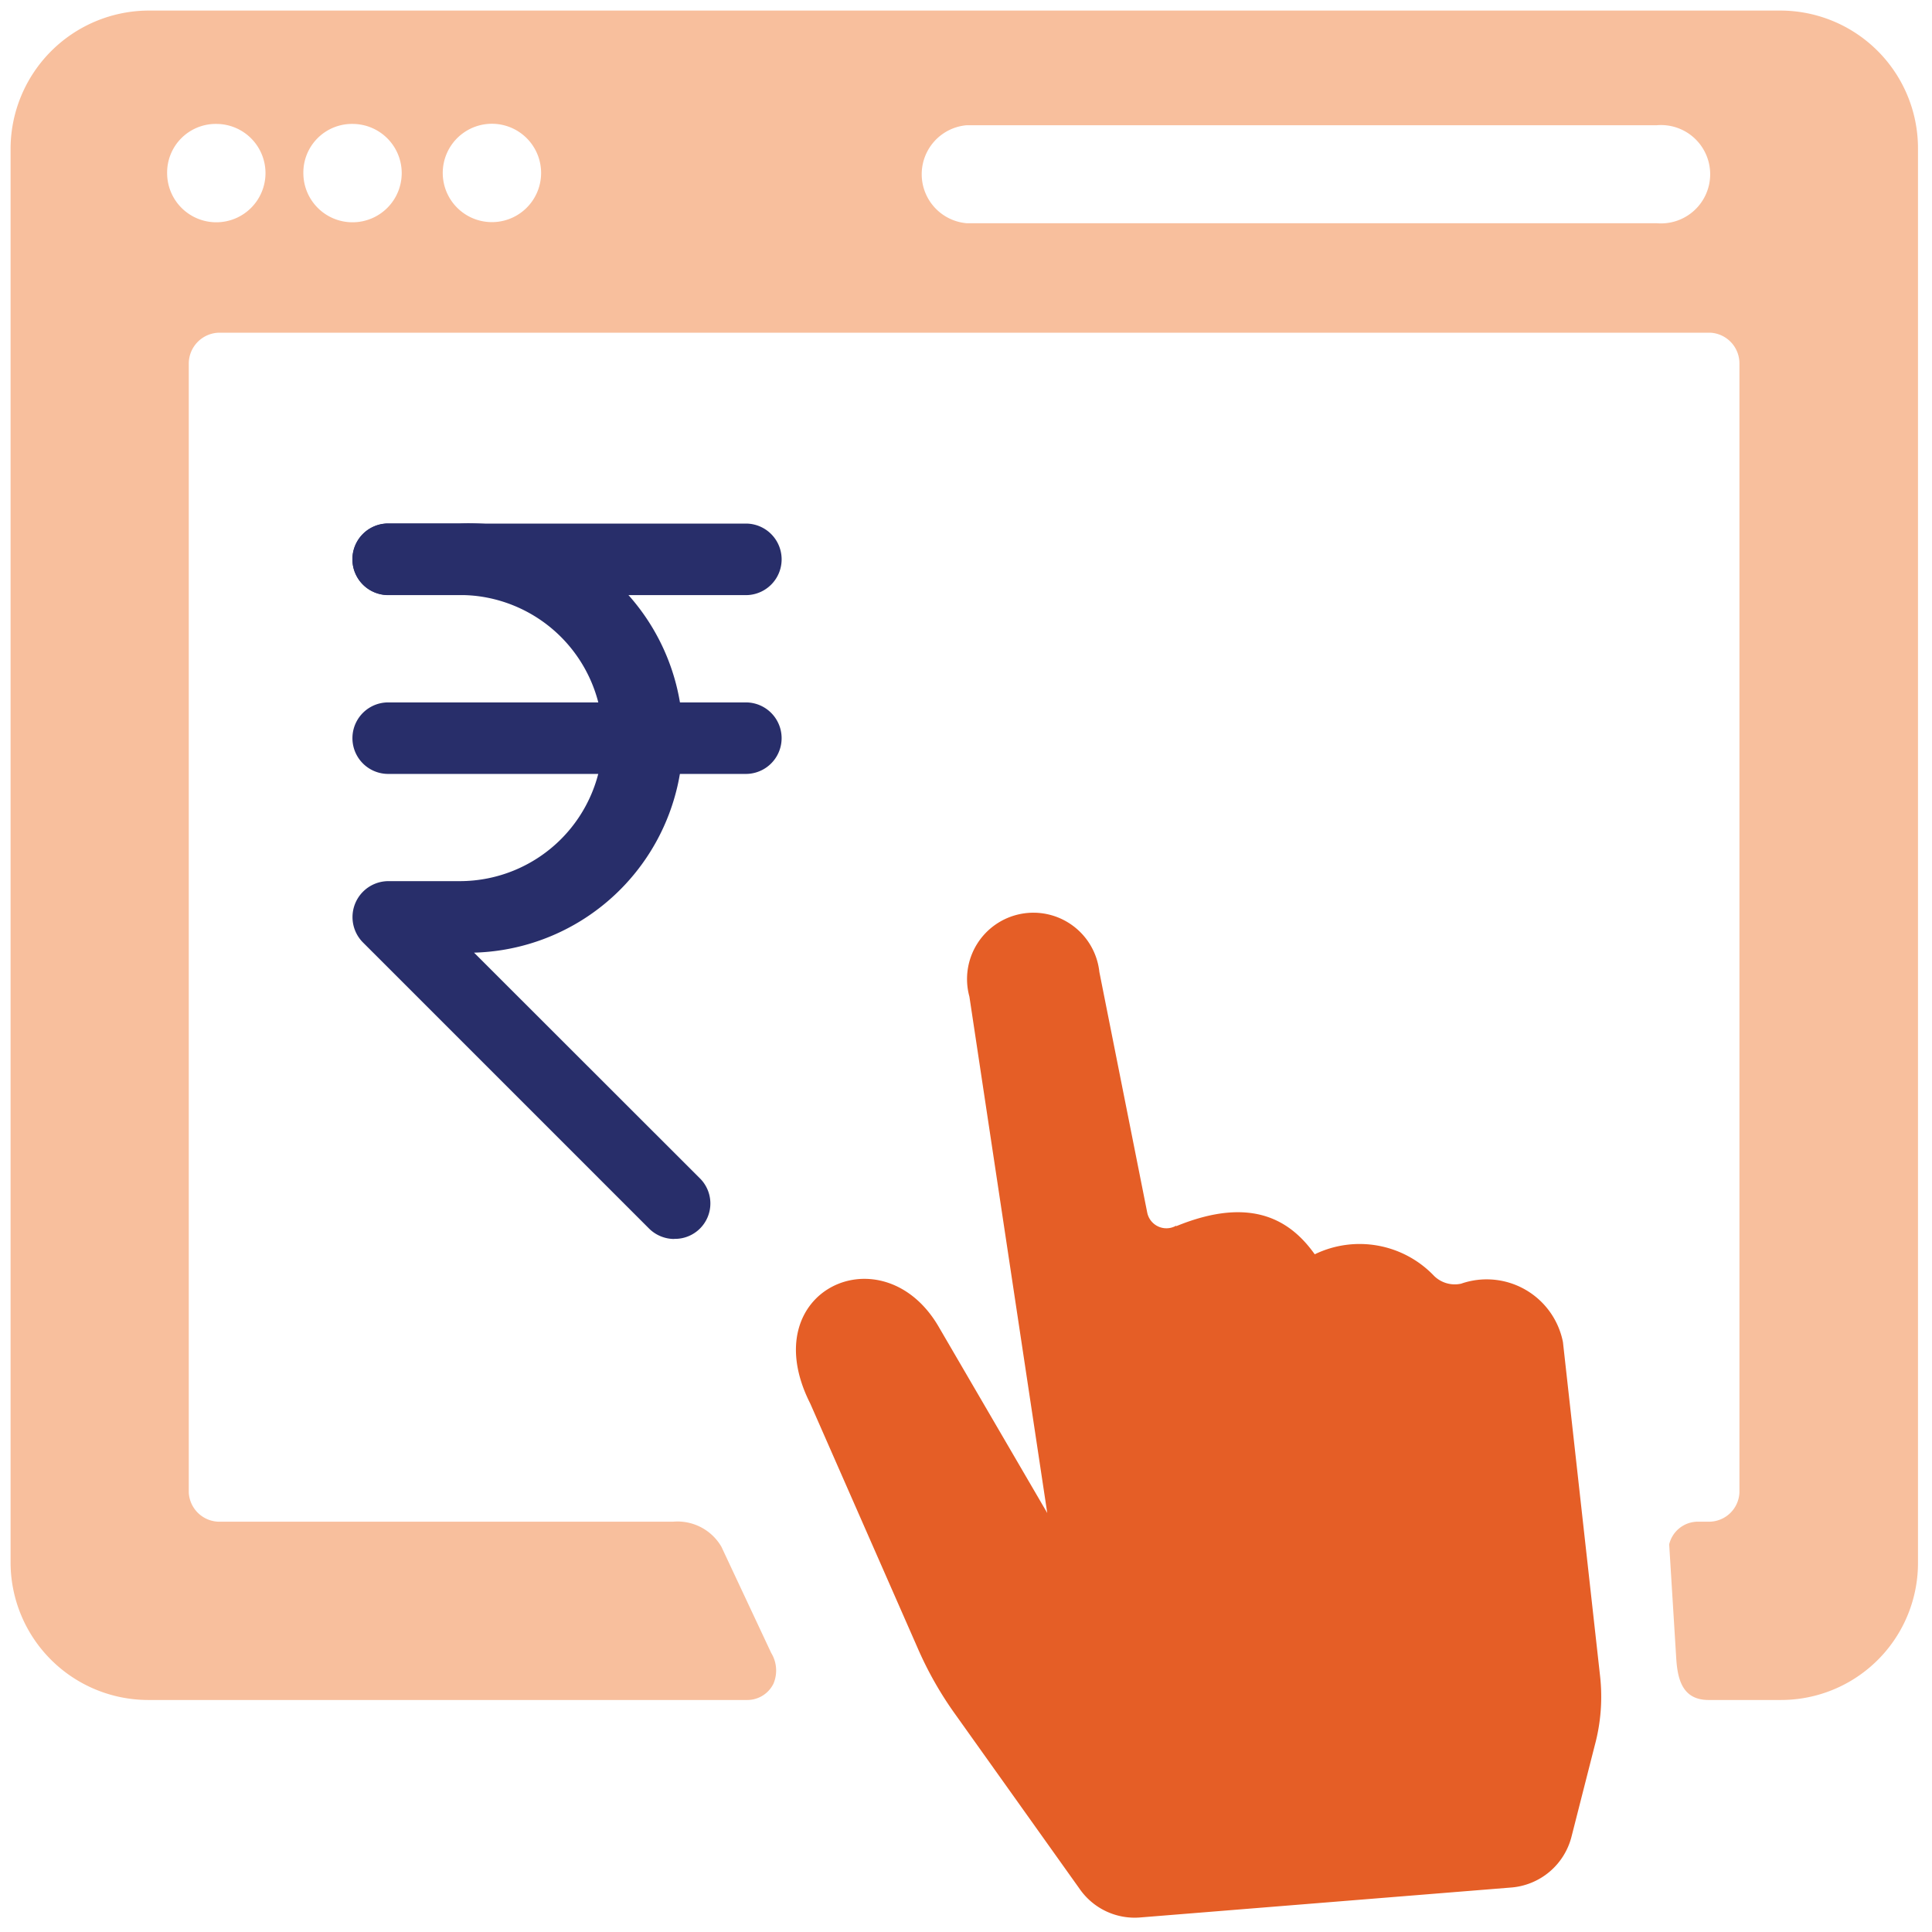 <svg data-name="Group 921" xmlns="http://www.w3.org/2000/svg" width="55" height="55"><defs><clipPath id="a"><path data-name="Rectangle 328" fill="none" d="M0 0h55v55H0z"/></clipPath></defs><g data-name="Group 920" clip-path="url(#a)"><path data-name="Path 1432" d="M6.171 3.528a1.4 1.4 0 1 1-1.413 1.413 1.385 1.385 0 0 1 1.413-1.413m3.878 0a1.4 1.4 0 1 1-1.413 1.413 1.385 1.385 0 0 1 1.414-1.413m3.842 0a1.4 1.4 0 1 1 0 2.791 1.4 1.4 0 0 1 0-2.791m13.629.037h19.646a1.4 1.4 0 1 1 0 2.79H27.521a1.4 1.4 0 0 1 0-2.79M4.215.301h46.468a3.921 3.921 0 0 1 3.918 3.914v40.266a3.9 3.9 0 0 1-3.914 3.914h-2.048c-.754 0-.885-.607-.921-1.2l-.2-3.23a.841.841 0 0 1 .824-.646h.343a.868.868 0 0 0 .833-.833V10.341a.875.875 0 0 0-.833-.87H6.244a.882.882 0 0 0-.87.87v32.146a.876.876 0 0 0 .87.833h12.911a1.446 1.446 0 0 1 1.382.713l1.417 3.022a.959.959 0 0 1 .063.88.831.831 0 0 1-.754.46H4.215a3.921 3.921 0 0 1-3.914-3.914V4.215A3.944 3.944 0 0 1 4.215.301Z" fill="#f8bf9d" fill-rule="evenodd"/><path data-name="Path 1433" d="M21.233 16.942H11.051a1.018 1.018 0 1 1 0-2.037h10.182a1.018 1.018 0 0 1 0 2.037" fill="#282e6a"/><path data-name="Path 1434" d="M21.233 22.032H11.051a1.018 1.018 0 1 1 0-2.036h10.182a1.018 1.018 0 1 1 0 2.036" fill="#282e6a"/><path data-name="Path 1435" d="M19.197 35.271a1.02 1.02 0 0 1-.723-.3l-8.146-8.146a1.024 1.024 0 0 1 .723-1.741h2.037a4.073 4.073 0 1 0 0-8.146h-2.037a1.018 1.018 0 0 1 0-2.037h2.037a6.113 6.113 0 1 1 .407 12.219l6.422 6.417a1.008 1.008 0 0 1-.723 1.731Z" fill="#282e6a"/><path data-name="Path 1436" d="M33.485 34.907c2.214-.907 3.3-.1 3.943.8a2.929 2.929 0 0 1 3.4.618.841.841 0 0 0 .766.219 2.213 2.213 0 0 1 2.9 1.663l1.056 9.5a5.315 5.315 0 0 1-.152 1.986l-.656 2.575a1.929 1.929 0 0 1-1.738 1.467l-10.521.849a1.908 1.908 0 0 1-1.75-.814l-3.529-4.954a10.194 10.194 0 0 1-1.087-1.915l-3.05-6.943c-1.643-3.241 2.1-4.928 3.675-2.154l3.071 5.268-2.216-14.7a1.889 1.889 0 1 1 3.7-.7l1.363 6.852a.557.557 0 0 0 .82.37Z" fill="#e55e26" fill-rule="evenodd"/></g></svg>
